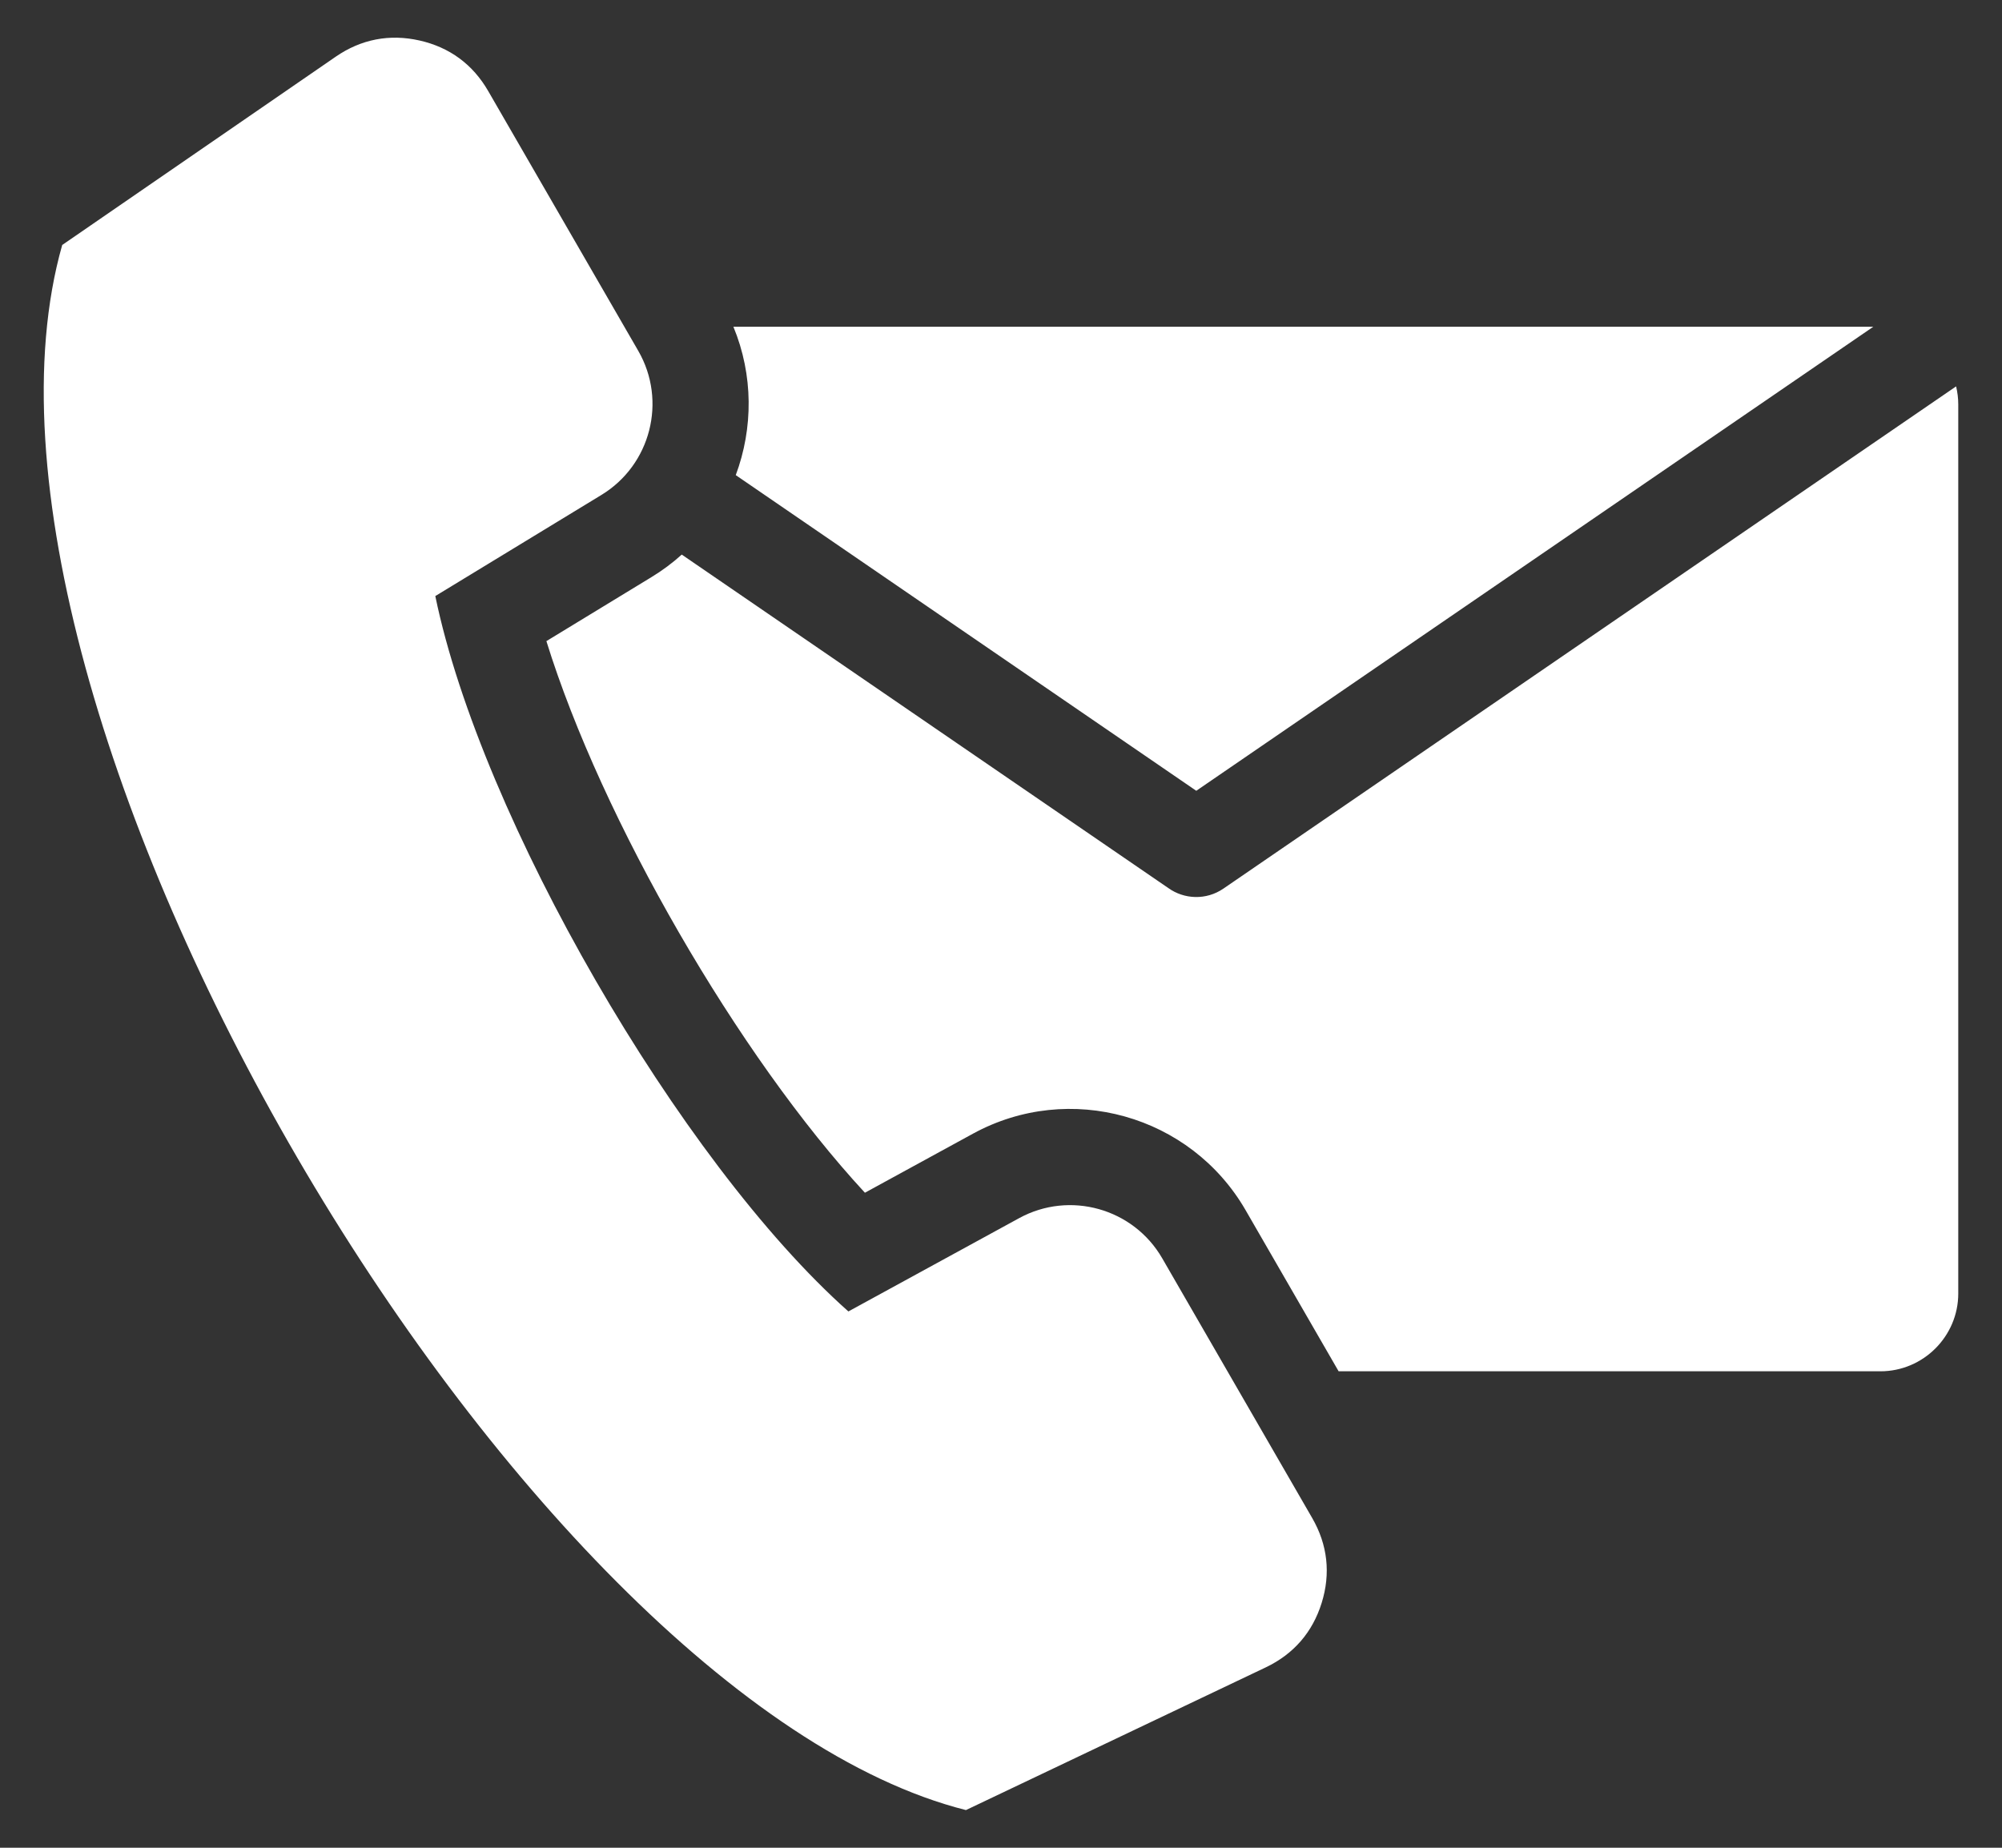 <svg width="39" height="36" viewBox="0 0 39 36" fill="none" xmlns="http://www.w3.org/2000/svg">
<rect x="0" y="0" width="39" height="36" fill="#333333" stroke="none"/>
<path fill-rule="evenodd" clip-rule="evenodd" d="M14.287 6.366H36.493L23.304 15.407L14.333 9.257C14.674 8.342 14.677 7.309 14.287 6.366ZM8.48 11.613L11.716 9.643C12.677 9.058 12.996 7.81 12.434 6.836L9.511 1.775C9.212 1.255 8.758 0.921 8.173 0.789C7.588 0.657 7.035 0.764 6.541 1.104L1.212 4.773C-1.325 13.711 10.075 33.061 18.817 35.266L24.659 32.485C25.2 32.227 25.569 31.802 25.747 31.229C25.925 30.657 25.863 30.097 25.563 29.577L22.641 24.516C22.079 23.542 20.839 23.194 19.852 23.734L16.527 25.551C13.239 22.627 9.368 15.923 8.48 11.613ZM38.106 7.528L23.831 17.314C23.497 17.542 23.068 17.524 22.758 17.301L13.281 10.805C13.102 10.967 12.905 11.114 12.691 11.244L10.644 12.491C11.72 15.962 14.381 20.571 16.849 23.238L18.953 22.088C20.832 21.061 23.194 21.724 24.265 23.578L26.077 26.717H36.632C37.466 26.717 38.148 26.035 38.148 25.202V7.881C38.148 7.76 38.133 7.642 38.106 7.528Z" fill="white"/>
</svg>